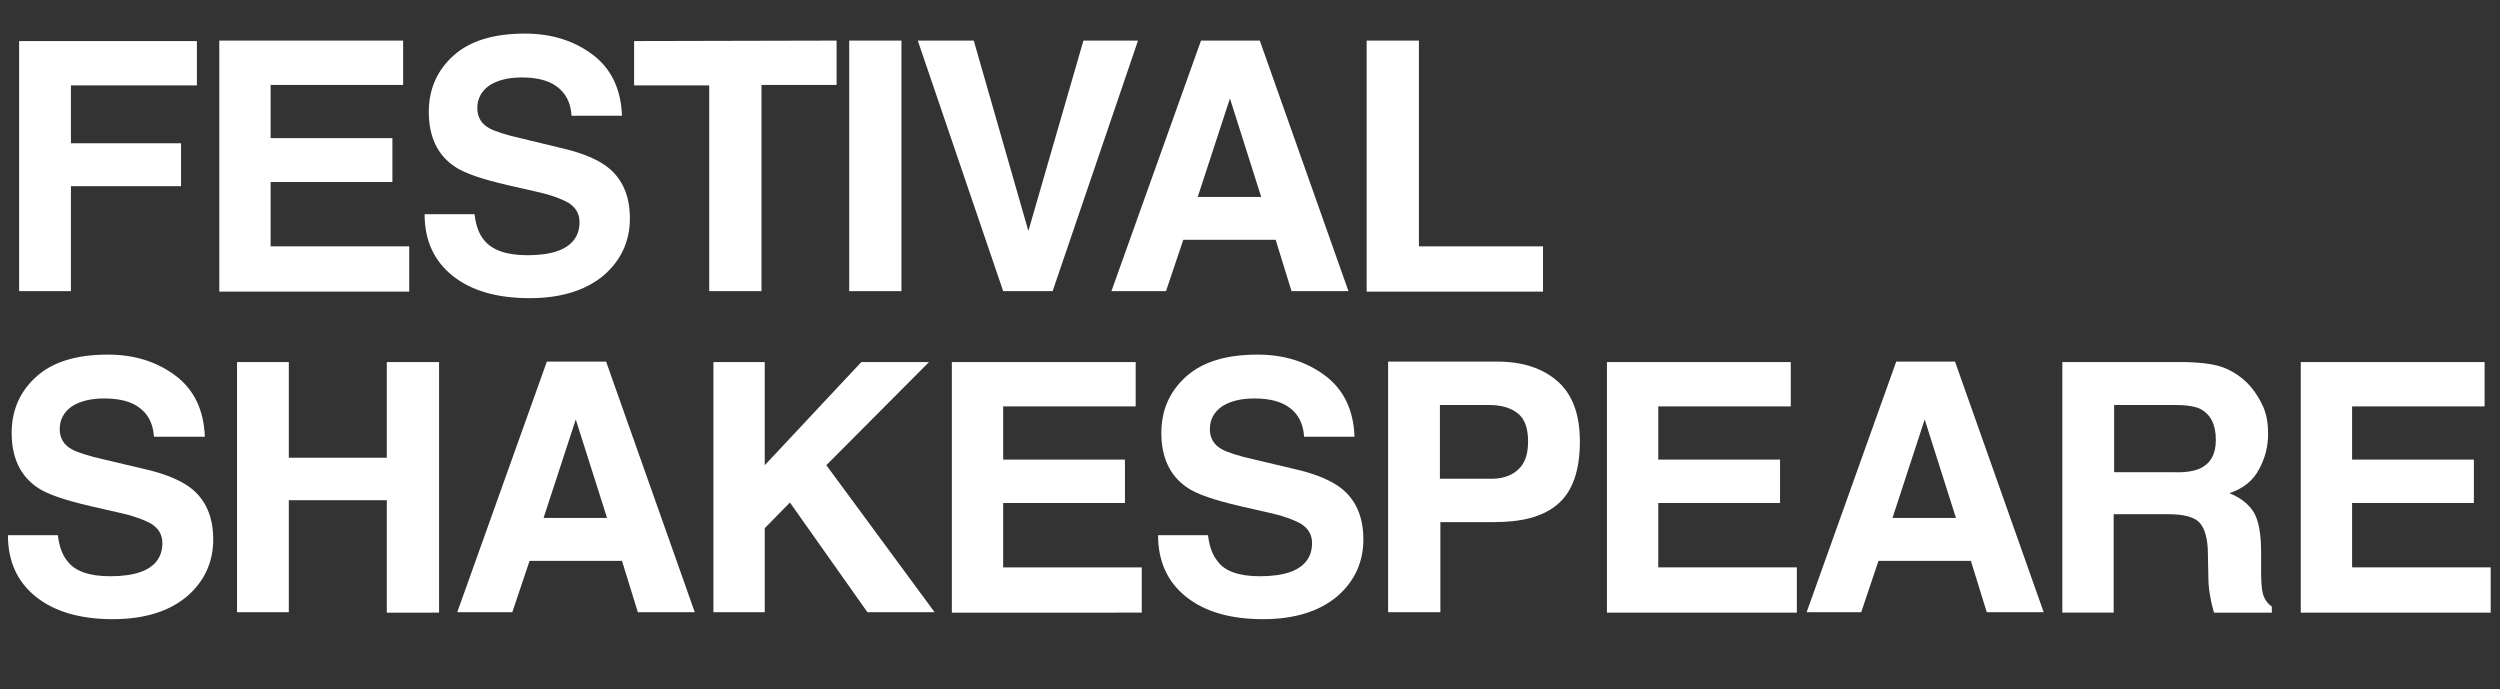 <?xml version="1.0" encoding="utf-8"?>
<!-- Generator: Adobe Illustrator 25.3.1, SVG Export Plug-In . SVG Version: 6.00 Build 0)  -->
<svg version="1.1" id="Capa_1" xmlns="http://www.w3.org/2000/svg" xmlns:xlink="http://www.w3.org/1999/xlink" x="0px" y="0px"
	 viewBox="0 0 535.8 147.7" style="enable-background:new 0 0 535.8 147.7;" xml:space="preserve">
<rect x="0" y="0" width="535.8" height="147.7" fill="#333333" stroke="none"/>
<style type="text/css">
	.st0{fill:#FFFFFF;}
</style>
<g>
	<g>
		<path class="st0" d="M42.2,18.3h-27v12.4h23.6v9.2H15.2v22.5H4.1V8.8h38.1C42.2,8.8,42.2,18.3,42.2,18.3z"/>
		<path class="st0" d="M84.1,39H58v13.8h29.7v9.7H47V8.7h39.4v9.5H58v11.4h26.1V39z"/>
		<path class="st0" d="M113,54.7c2.6,0,4.8-0.3,6.5-0.9c3.1-1.1,4.7-3.2,4.7-6.2c0-1.8-0.8-3.1-2.3-4.1c-1.6-0.9-4-1.8-7.3-2.5
			l-5.7-1.3c-5.6-1.3-9.5-2.6-11.6-4.1c-3.6-2.5-5.4-6.4-5.4-11.6c0-4.8,1.7-8.8,5.2-12s8.6-4.8,15.4-4.8c5.7,0,10.5,1.5,14.5,4.5
			c4,3,6.1,7.4,6.3,13.1h-10.8c-0.2-3.2-1.6-5.5-4.2-6.9c-1.7-0.9-3.9-1.3-6.5-1.3c-2.9,0-5.2,0.6-6.9,1.7c-1.7,1.2-2.6,2.8-2.6,4.9
			c0,1.9,0.9,3.4,2.6,4.3c1.1,0.6,3.4,1.4,7,2.2l9.1,2.2c4.1,1,7.1,2.3,9.2,3.9c3.2,2.5,4.8,6.2,4.8,11c0,4.9-1.9,9-5.6,12.2
			c-3.8,3.2-9.1,4.9-15.9,4.9c-7,0-12.5-1.6-16.5-4.8c-4-3.2-6-7.6-6-13.2h10.7c0.3,2.5,1,4.3,2,5.5C105.4,53.6,108.6,54.7,113,54.7
			z"/>
		<path class="st0" d="M179.3,8.7v9.5h-16.1v44.2H152V18.3h-16.1V8.8L179.3,8.7L179.3,8.7z"/>
		<path class="st0" d="M182,8.7h11.2v53.7H182V8.7z"/>
		<path class="st0" d="M196.7,8.7h12l11.7,40.8l11.8-40.8h11.7l-18.3,53.7H215L196.7,8.7z"/>
		<path class="st0" d="M273.4,51.4h-19.8l-3.7,11h-11.7l19.2-53.7H270l19,53.7h-12.2L273.4,51.4z M270.3,42.2l-6.7-21.1l-6.9,21.1
			H270.3z"/>
		<path class="st0" d="M292.9,8.7h11.2v44.1h26.6v9.7h-37.8L292.9,8.7L292.9,8.7z"/>
		<path class="st0" d="M23.6,123.5c2.6,0,4.8-0.3,6.5-0.9c3.1-1.1,4.7-3.2,4.7-6.2c0-1.8-0.8-3.1-2.3-4.1c-1.6-0.9-4-1.8-7.3-2.5
			l-5.7-1.3c-5.6-1.3-9.5-2.6-11.6-4.1c-3.6-2.5-5.4-6.4-5.4-11.6c0-4.8,1.7-8.8,5.2-12S16.3,76,23.1,76c5.7,0,10.5,1.5,14.5,4.5
			s6.1,7.4,6.3,13.1H33c-0.2-3.2-1.6-5.5-4.2-6.9c-1.7-0.9-3.9-1.3-6.5-1.3c-2.9,0-5.2,0.6-6.9,1.7c-1.7,1.2-2.6,2.8-2.6,4.9
			c0,1.9,0.9,3.4,2.6,4.3c1.1,0.6,3.4,1.4,7,2.2l9.3,2.2c4.1,1,7.1,2.3,9.2,3.9c3.2,2.5,4.8,6.2,4.8,11c0,4.9-1.9,9-5.6,12.2
			c-3.8,3.2-9.1,4.9-15.9,4.9c-7,0-12.5-1.6-16.5-4.8c-4-3.2-6-7.6-6-13.2h10.7c0.3,2.5,1,4.3,2,5.5C16,122.4,19.1,123.5,23.6,123.5
			z"/>
		<path class="st0" d="M82.9,131.2v-24h-21v24H50.8V77.6h11.1v20.5h21V77.6h11.2v53.7H82.9z"/>
		<path class="st0" d="M133.3,120.2h-19.8l-3.7,11H98l19.2-53.7h12.7l19,53.7h-12.2L133.3,120.2z M130.1,111l-6.7-21.1l-6.9,21.1
			H130.1z"/>
		<path class="st0" d="M200.3,131.2h-14.4l-16.6-23.5l-5.4,5.5v18h-11V77.6h11v22.1l20.7-22.1h14.5l-22,22.1L200.3,131.2z"/>
		<path class="st0" d="M241.1,107.8H215v13.8h29.7v9.7H204V77.6h39.4v9.5H215v11.4h26.1V107.8z"/>
		<path class="st0" d="M270,123.5c2.6,0,4.8-0.3,6.5-0.9c3.1-1.1,4.7-3.2,4.7-6.2c0-1.8-0.8-3.1-2.3-4.1c-1.6-0.9-4-1.8-7.3-2.5
			l-5.7-1.3c-5.6-1.3-9.5-2.6-11.6-4.1c-3.6-2.5-5.4-6.4-5.4-11.6c0-4.8,1.7-8.8,5.2-12c3.5-3.2,8.6-4.8,15.4-4.8
			c5.7,0,10.5,1.5,14.5,4.5s6.1,7.4,6.3,13.1h-10.8c-0.2-3.2-1.6-5.5-4.2-6.9c-1.7-0.9-3.9-1.3-6.5-1.3c-2.9,0-5.2,0.6-6.9,1.7
			c-1.7,1.2-2.6,2.8-2.6,4.9c0,1.9,0.9,3.4,2.6,4.3c1.1,0.6,3.4,1.4,7,2.2l9.3,2.2c4.1,1,7.1,2.3,9.2,3.9c3.2,2.5,4.8,6.2,4.8,11
			c0,4.9-1.9,9-5.6,12.2c-3.8,3.2-9.1,4.9-15.9,4.9c-7,0-12.5-1.6-16.5-4.8c-4-3.2-6-7.6-6-13.2h10.7c0.3,2.5,1,4.3,2,5.5
			C262.4,122.4,265.5,123.5,270,123.5z"/>
		<path class="st0" d="M320.1,111.9h-11.4v19.3h-11.2V77.5h23.4c5.4,0,9.7,1.4,12.9,4.2c3.2,2.8,4.8,7.1,4.8,12.9
			c0,6.3-1.6,10.8-4.8,13.5S326.1,111.9,320.1,111.9z M325.3,100.7c1.5-1.3,2.2-3.3,2.2-6.1s-0.7-4.8-2.2-6s-3.5-1.8-6.2-1.8h-10.5
			v15.8h10.5C321.8,102.7,323.9,102,325.3,100.7z"/>
		<path class="st0" d="M381.5,107.8h-26.1v13.8h29.7v9.7h-40.7V77.6h39.4v9.5h-28.4v11.4h26.1V107.8z"/>
		<path class="st0" d="M422.4,120.2h-19.8l-3.7,11h-11.7l19.2-53.7H419l19,53.7h-12.2L422.4,120.2z M419.2,111l-6.7-21.1l-6.9,21.1
			H419.2z"/>
		<path class="st0" d="M464.6,110.2H453v21.1h-11V77.6h26.4c3.8,0.1,6.7,0.5,8.7,1.4s3.7,2.1,5.2,3.8c1.2,1.4,2.1,2.9,2.8,4.5
			c0.7,1.7,1,3.5,1,5.7c0,2.6-0.6,5.1-1.9,7.5c-1.3,2.5-3.4,4.2-6.4,5.2c2.5,1,4.2,2.4,5.3,4.2c1,1.8,1.5,4.6,1.5,8.4v3.6
			c0,2.5,0.1,4.1,0.3,5c0.3,1.4,1,2.4,2,3.1v1.3h-12.4c-0.3-1.2-0.6-2.2-0.7-2.9c-0.3-1.5-0.5-3-0.5-4.6l-0.1-5
			c0-3.4-0.7-5.7-1.9-6.9C470.2,110.8,468,110.2,464.6,110.2z M471.5,100.4c2.2-1,3.4-3,3.4-6.1c0-3.3-1.1-5.4-3.2-6.6
			c-1.2-0.6-3-0.9-5.5-0.9h-13.1v14.4h12.7C468.3,101.3,470.2,101,471.5,100.4z"/>
		<path class="st0" d="M530.2,107.8h-26.1v13.8h29.7v9.7h-40.7V77.6h39.4v9.5h-28.4v11.4h26.1V107.8z"/>
	</g>
</g>
</svg>

